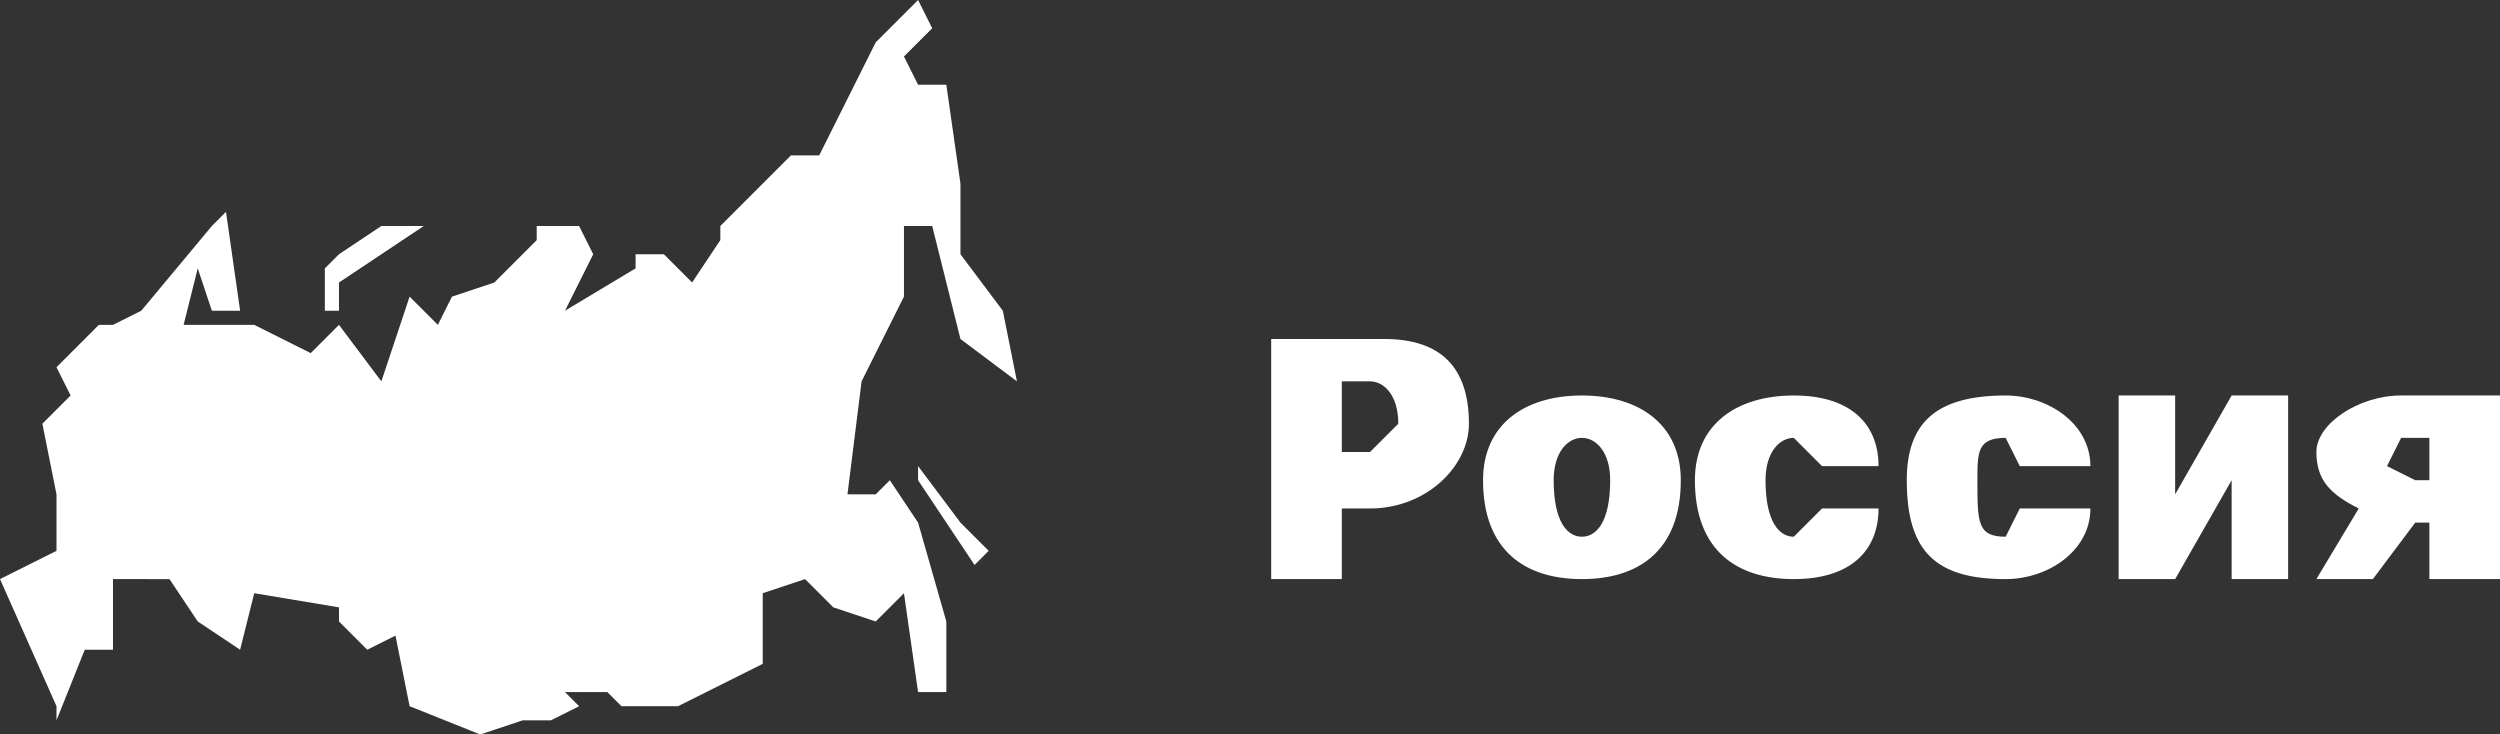 <svg width="177" height="52" fill="none" xmlns="http://www.w3.org/2000/svg"><rect width="100%" height="100%" fill="#333333" stroke="none"/><path d="m8 23 2-1 5-6 1-1 1 7h-2l-1-3-1 4h5l4 2 2-2 3 4 2-6 2 2 1-2 3-1 3-3v-1h3l1 2-2 4 5-3v-1h2l2 2 2-3v-1l3-3 2-2h2l4-8 3-3 1 2-2 2 1 2h2l1 7v5l3 4 1 5-4-3-2-8h-2v5l-3 6-1 8h2l1-1 2 3 2 7v5h-2l-1-7-2 2-3-1-2-2-3 1v5l-2 1-4 2h-4l-1-1h-3l1 1-2 1h-2l-3 1-5-2-1-5-2 1-2-2v-1l-6-1-1 4-3-2-2-3H8v5H6l-2 5v-1l-4-9 4-2v-4l-1-5 2-2-1-2 3-3h1zm57 11 4 6 1-1-2-2-3-4v1zM24 22v-2l3-2 3-2h-3l-3 2-1 1v3h1zm66 19h5v-5h2c4 0 7-3 7-6 0-4-2-6-6-6h-8v17zm5-9v-5h2c1 0 2 1 2 3l-2 2h-2zm17 9c4 0 7-2 7-7 0-4-3-6-7-6s-7 2-7 6c0 5 3 7 7 7zm0-3c-1 0-2-1-2-4 0-2 1-3 2-3s2 1 2 3c0 3-1 4-2 4zm15 3c4 0 6-2 6-5h-4l-2 2c-1 0-2-1-2-4 0-2 1-3 2-3l2 2h4c0-3-2-5-6-5s-7 2-7 6c0 5 3 7 7 7zm15 0c3 0 6-2 6-5h-5l-1 2c-2 0-2-1-2-4 0-2 0-3 2-3l1 2h5c0-3-3-5-6-5-5 0-7 2-7 6 0 5 2 7 7 7zm12-6v-7h-4v13h4l4-7v7h4V28h-4l-4 7zm18 6h5V28h-7c-3 0-6 2-6 4s1 3 3 4l-3 5h4l3-4h1v4zm0-7h-1l-2-1 1-2h2v3z" fill="#fff"/></svg>